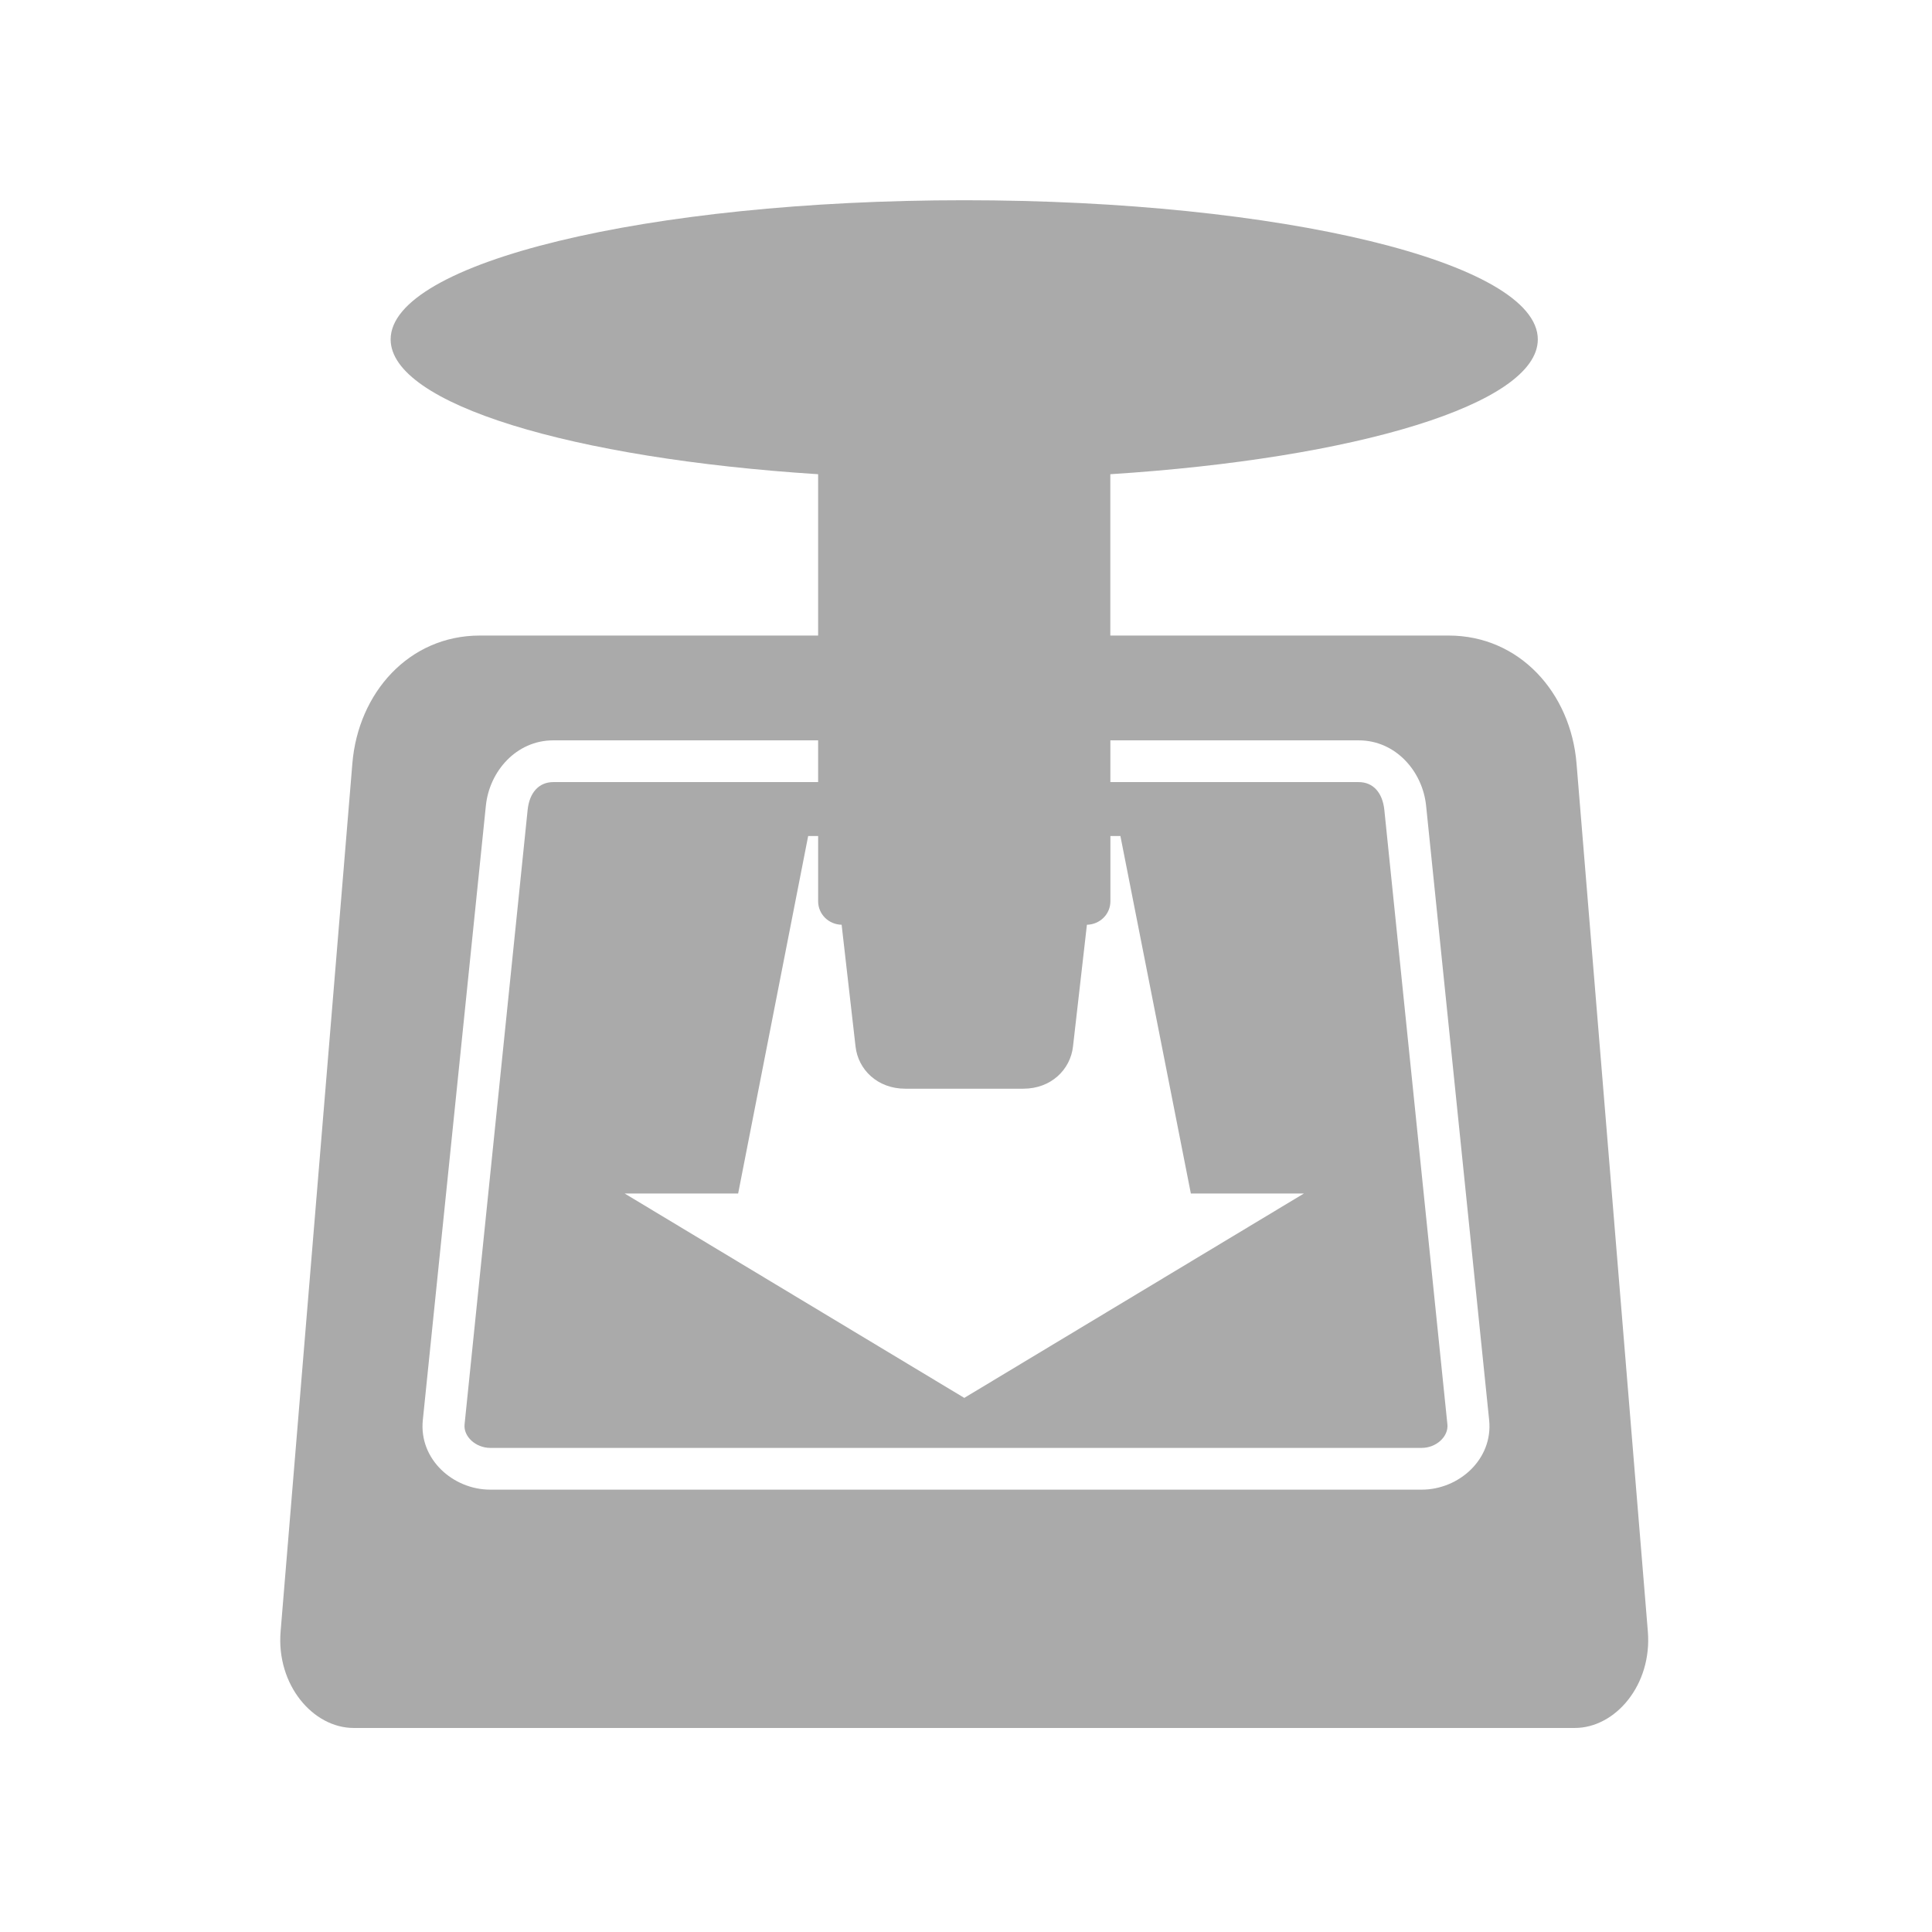 <?xml version="1.0" encoding="UTF-8" standalone="no"?>
<svg xmlns:dc="http://purl.org/dc/elements/1.1/"
     xmlns:cc="http://creativecommons.org/ns#"
     xmlns:rdf="http://www.w3.org/1999/02/22-rdf-syntax-ns#"
     xmlns:svg="http://www.w3.org/2000/svg"
     xmlns="http://www.w3.org/2000/svg"
     xmlns:xlink="http://www.w3.org/1999/xlink"
     width="128" height="128" version="1.1">
    <title>Clarity Icon</title>
    <desc>This is shape (source) for Clarity vector icon theme for gtk</desc>
    <path d="m 63.884,13.266 c -20.988,0 -38.003,4.125 -38.003,9.22 0,4.281 12.032,7.891 28.322,8.932 l 0,10.689 -22.416,0 c -4.693,0 -8.055,3.794 -8.442,8.471 l -4.754,57.508 c -0.293,3.543 2.152,6.396 4.84,6.396 l 80.903,0 c 2.689,0 5.131,-2.853 4.84,-6.396 l -4.725,-57.508 c -0.384,-4.677 -3.778,-8.471 -8.471,-8.471 l -22.416,0 0,-10.689 c 16.29,-1.041 28.322,-4.65 28.322,-8.932 0,-5.095 -17.015,-9.22 -38.003,-9.22 z m -27.227,35.784 17.546,0 0,2.766 -17.546,0 c -0.964,0 -1.583,0.708 -1.7,1.844 l -4.178,40.711 c -0.082,0.798 0.736,1.556 1.7,1.556 l 61.715,0 c 0.964,0 1.782,-0.757 1.7,-1.556 l -4.178,-40.711 c -0.117,-1.136 -0.736,-1.844 -1.7,-1.844 l -16.451,0 0,-2.766 16.451,0 c 2.455,0 4.233,2.057 4.466,4.322 l 4.178,40.711 c 0.267,2.602 -2.011,4.61 -4.466,4.61 l -61.715,0 c -2.455,0 -4.733,-2.007 -4.466,-4.61 l 4.178,-40.711 c 0.232,-2.265 2.011,-4.322 4.466,-4.322 z m 16.884,6.339 0.663,0 0,4.322 c 0,0.861 0.698,1.54 1.556,1.556 l 0.922,8.067 c 0.174,1.543 1.465,2.795 3.285,2.795 l 7.837,0 c 1.82,0 3.11,-1.252 3.285,-2.795 l 0.922,-8.067 c 0.857,-0.016 1.556,-0.695 1.556,-1.556 l 0,-4.322 0.663,0 4.667,23.683 7.491,0 -22.502,13.542 -22.502,-13.542 7.52,0 4.639,-23.683 z" style="fill:#aaaaaa"/>
</svg>
